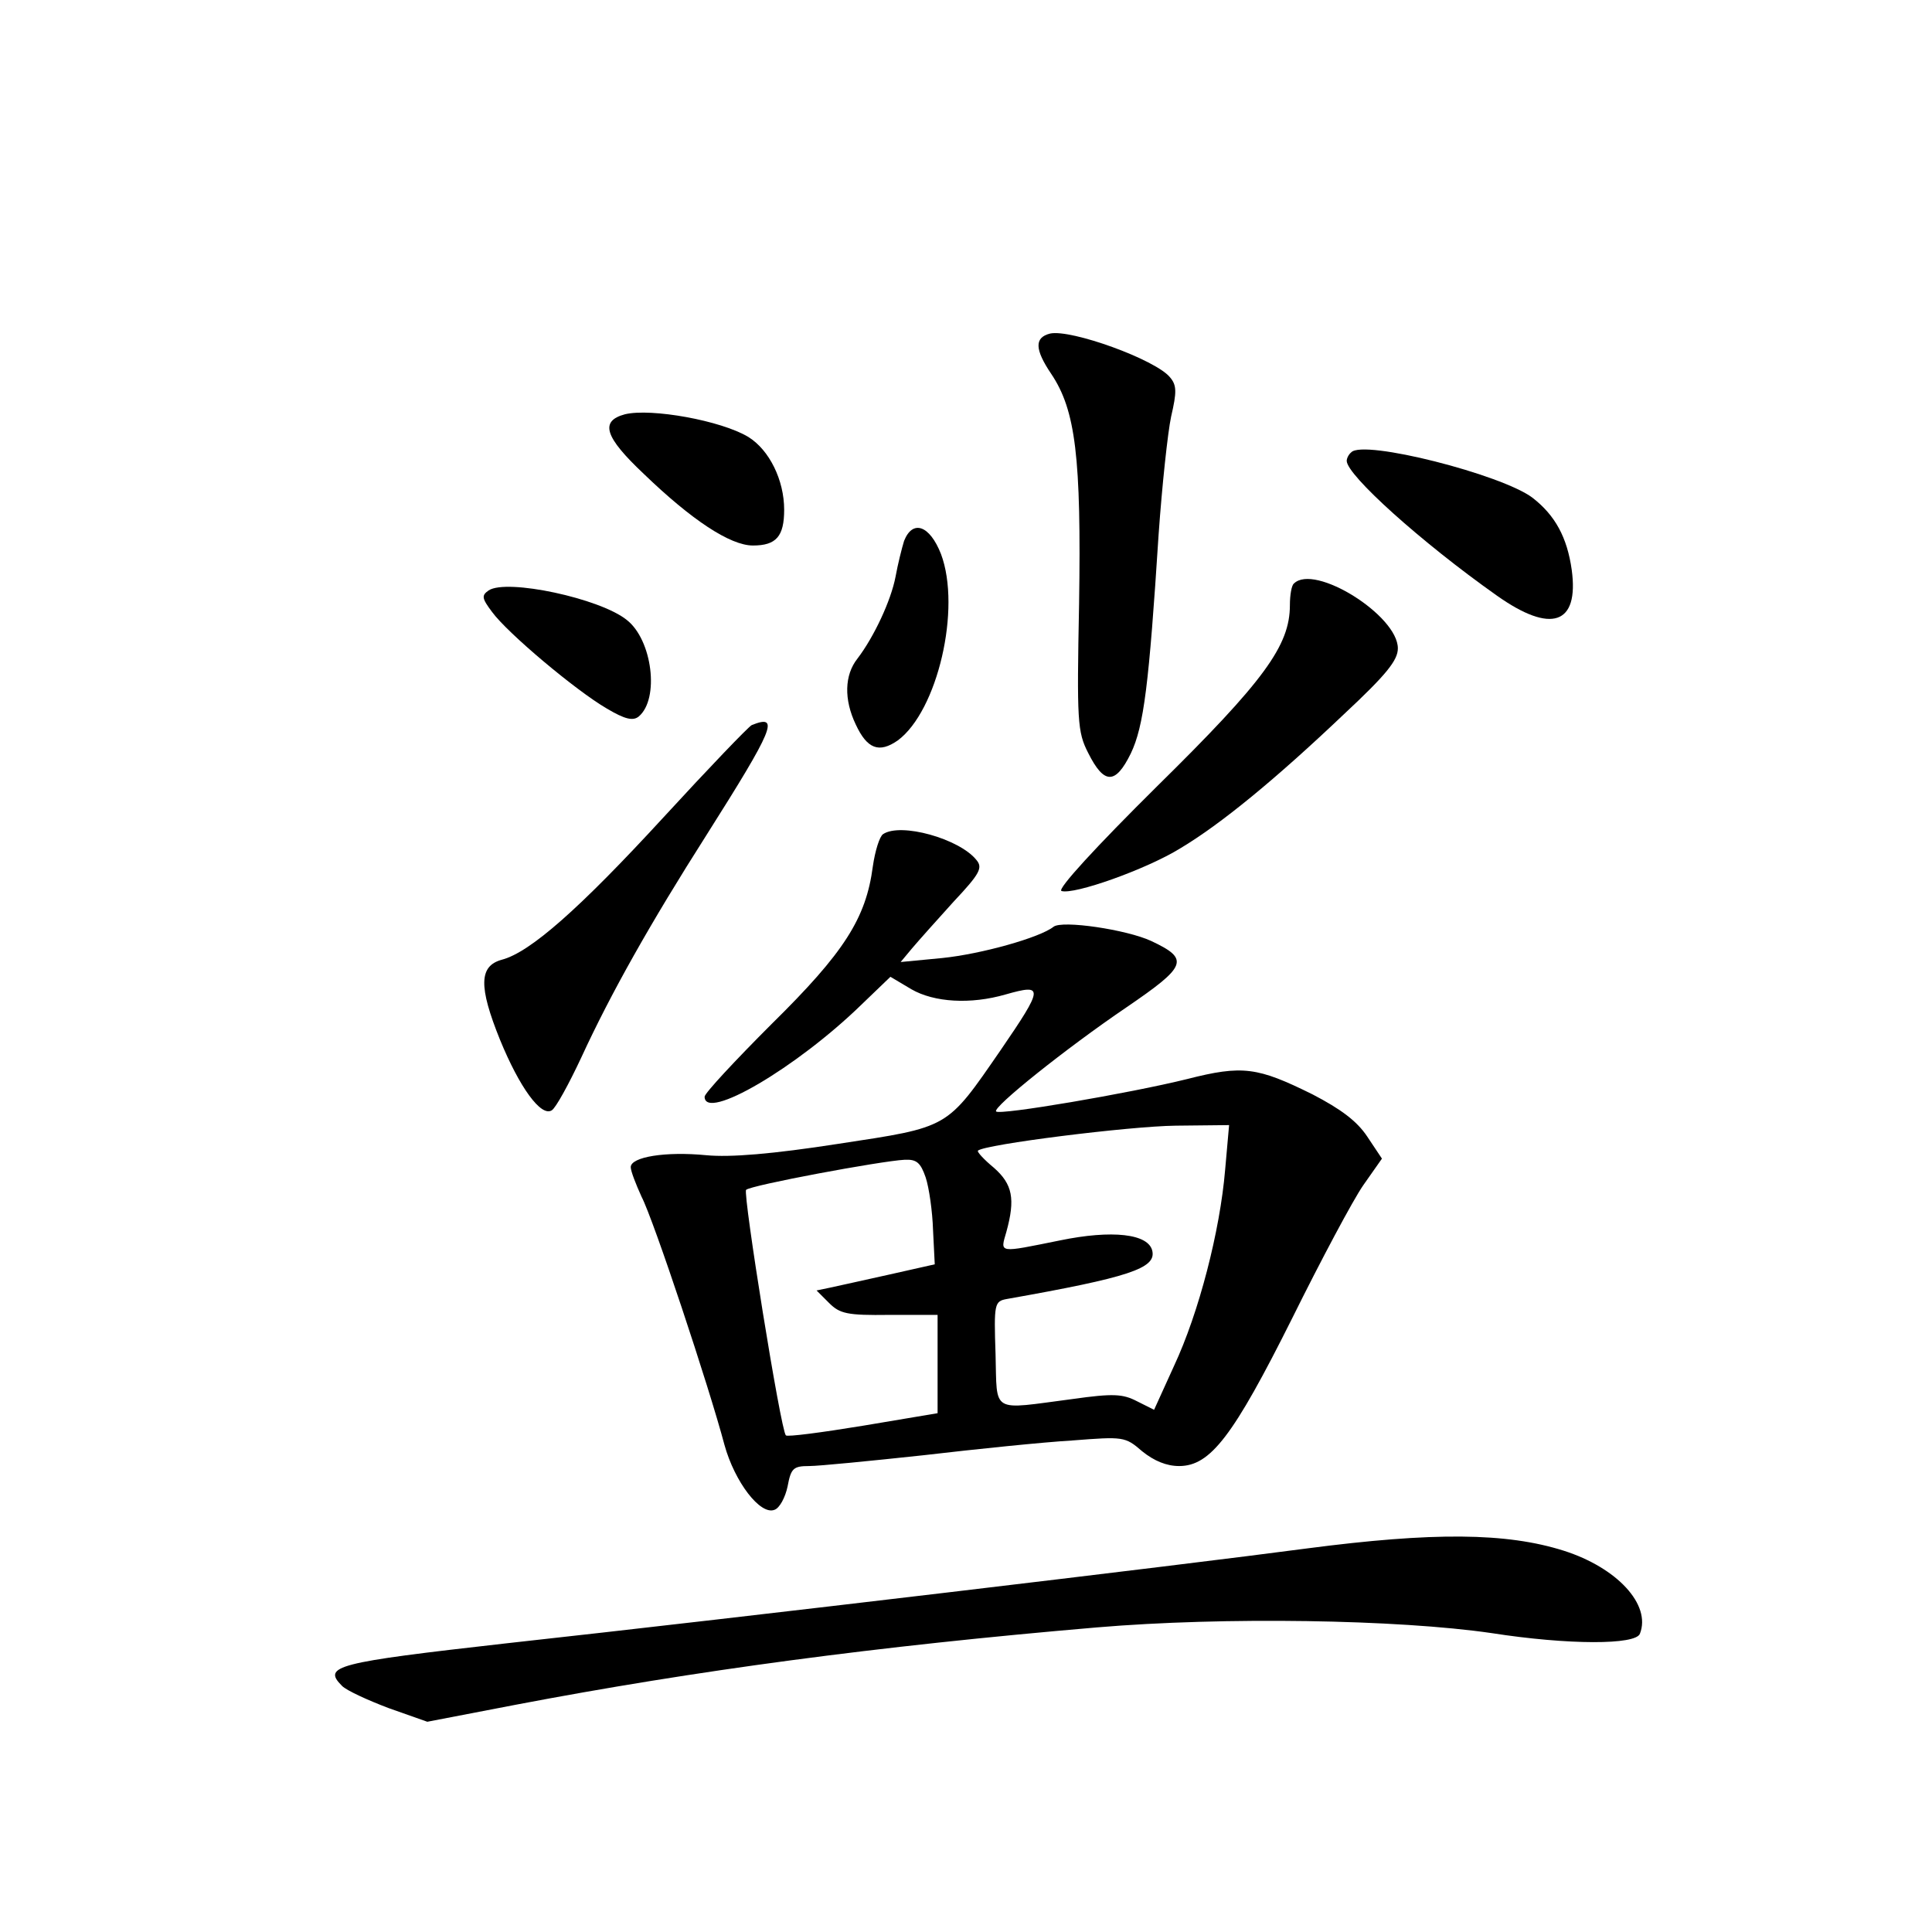 <?xml version="1.0" standalone="no"?>
<!DOCTYPE svg PUBLIC "-//W3C//DTD SVG 20010904//EN"
 "http://www.w3.org/TR/2001/REC-SVG-20010904/DTD/svg10.dtd">
<svg version="1.0" xmlns="http://www.w3.org/2000/svg"
 width="340pt" height="340pt" viewBox="0 0 340 340"
 preserveAspectRatio="xMidYMid meet">
<g transform="translate(0,340) scale(0.1,-0.1)"
fill="#000000" stroke="none">
<path d="M1848 2813 c-28 -7 -27 -28 2 -71 43 -64 53 -147 49 -405 -4 -206 -3
-225 16 -262 28 -56 48 -56 75 -1 23 48 32 121 49 386 6 85 16 179 22 207 10
43 10 55 -2 69 -25 31 -174 85 -211 77z"/>
<path d="M1100 2671 c-45 -12 -36 -40 33 -105 84 -81 152 -126 192 -126 41 0
55 16 55 63 0 52 -26 105 -63 128 -48 29 -171 51 -217 40z"/>
<path d="M2378 2604 c-5 -4 -8 -11 -8 -15 0 -25 131 -143 264 -237 96 -68 145
-51 132 45 -8 57 -29 96 -69 127 -54 41 -298 103 -319 80z"/>
<path d="M1591 2448 c-4 -13 -11 -41 -15 -63 -8 -42 -38 -106 -67 -144 -23
-29 -24 -72 -3 -116 20 -43 41 -51 74 -28 70 52 112 232 76 328 -20 51 -50 61
-65 23z"/>
<path d="M2277 2373 c-4 -3 -7 -20 -7 -38 0 -71 -45 -133 -234 -319 -107 -106
-176 -181 -168 -184 22 -7 149 38 209 75 72 43 168 122 288 236 75 70 95 95
95 116 0 58 -147 150 -183 114z"/>
<path d="M860 2361 c-13 -9 -12 -14 6 -38 27 -37 147 -138 202 -170 32 -19 46
-22 56 -14 37 31 24 135 -21 170 -47 38 -211 73 -243 52z"/>
<path d="M1323 2124 c-6 -3 -76 -76 -155 -162 -148 -161 -235 -238 -285 -251
-40 -11 -41 -47 -3 -141 34 -83 72 -136 91 -124 7 4 30 46 52 93 52 113 122
237 220 391 119 188 130 214 80 194z"/>
<path d="M1554 1932 c-6 -4 -14 -29 -18 -57 -12 -91 -50 -151 -178 -277 -65
-65 -118 -122 -118 -128 0 -44 162 51 276 162 l51 49 37 -22 c40 -23 104 -27
166 -9 67 19 67 13 -9 -98 -96 -139 -89 -135 -286 -165 -116 -18 -190 -24
-232 -20 -72 7 -133 -3 -133 -21 0 -7 9 -30 19 -52 21 -40 119 -335 146 -437
18 -65 63 -124 88 -114 9 3 19 22 23 41 6 32 10 36 38 36 17 0 108 9 201 19
94 11 211 23 262 26 90 7 93 7 123 -19 21 -17 43 -26 65 -26 55 0 95 52 199
260 51 103 107 208 125 234 l33 47 -26 39 c-18 27 -46 48 -96 74 -97 48 -123
52 -221 27 -101 -25 -330 -64 -336 -57 -7 7 123 111 229 183 107 73 112 85 44
117 -43 20 -157 37 -172 25 -24 -19 -127 -48 -196 -55 l-73 -7 20 24 c11 13
44 50 73 82 47 50 52 60 40 74 -30 37 -133 66 -164 45z m602 -591 c-9 -107
-46 -251 -90 -345 l-35 -77 -30 15 c-25 13 -42 14 -113 4 -146 -19 -133 -27
-136 79 -3 89 -2 93 20 97 215 38 262 54 256 84 -6 31 -71 38 -163 19 -109
-22 -105 -23 -94 15 16 58 11 84 -22 113 -17 14 -30 28 -28 30 11 11 266 43
348 44 l94 1 -7 -79z m-527 -13 c6 -18 12 -60 13 -93 l3 -60 -80 -18 c-44 -10
-91 -20 -104 -23 l-24 -5 22 -22 c19 -19 32 -22 106 -21 l85 0 0 -86 0 -87
-131 -22 c-73 -12 -134 -20 -136 -17 -9 8 -76 426 -70 432 7 8 238 51 279 53
21 1 28 -5 37 -31z"/>
<path d="M2300 675 c-218 -29 -991 -121 -1409 -167 -301 -34 -324 -40 -289
-75 8 -8 45 -25 82 -39 l68 -24 156 30 c315 60 635 103 1022 136 224 19 530
14 695 -10 135 -21 254 -21 261 -1 20 51 -40 116 -134 146 -101 32 -230 33
-452 4z"/>
</g>
</svg>

